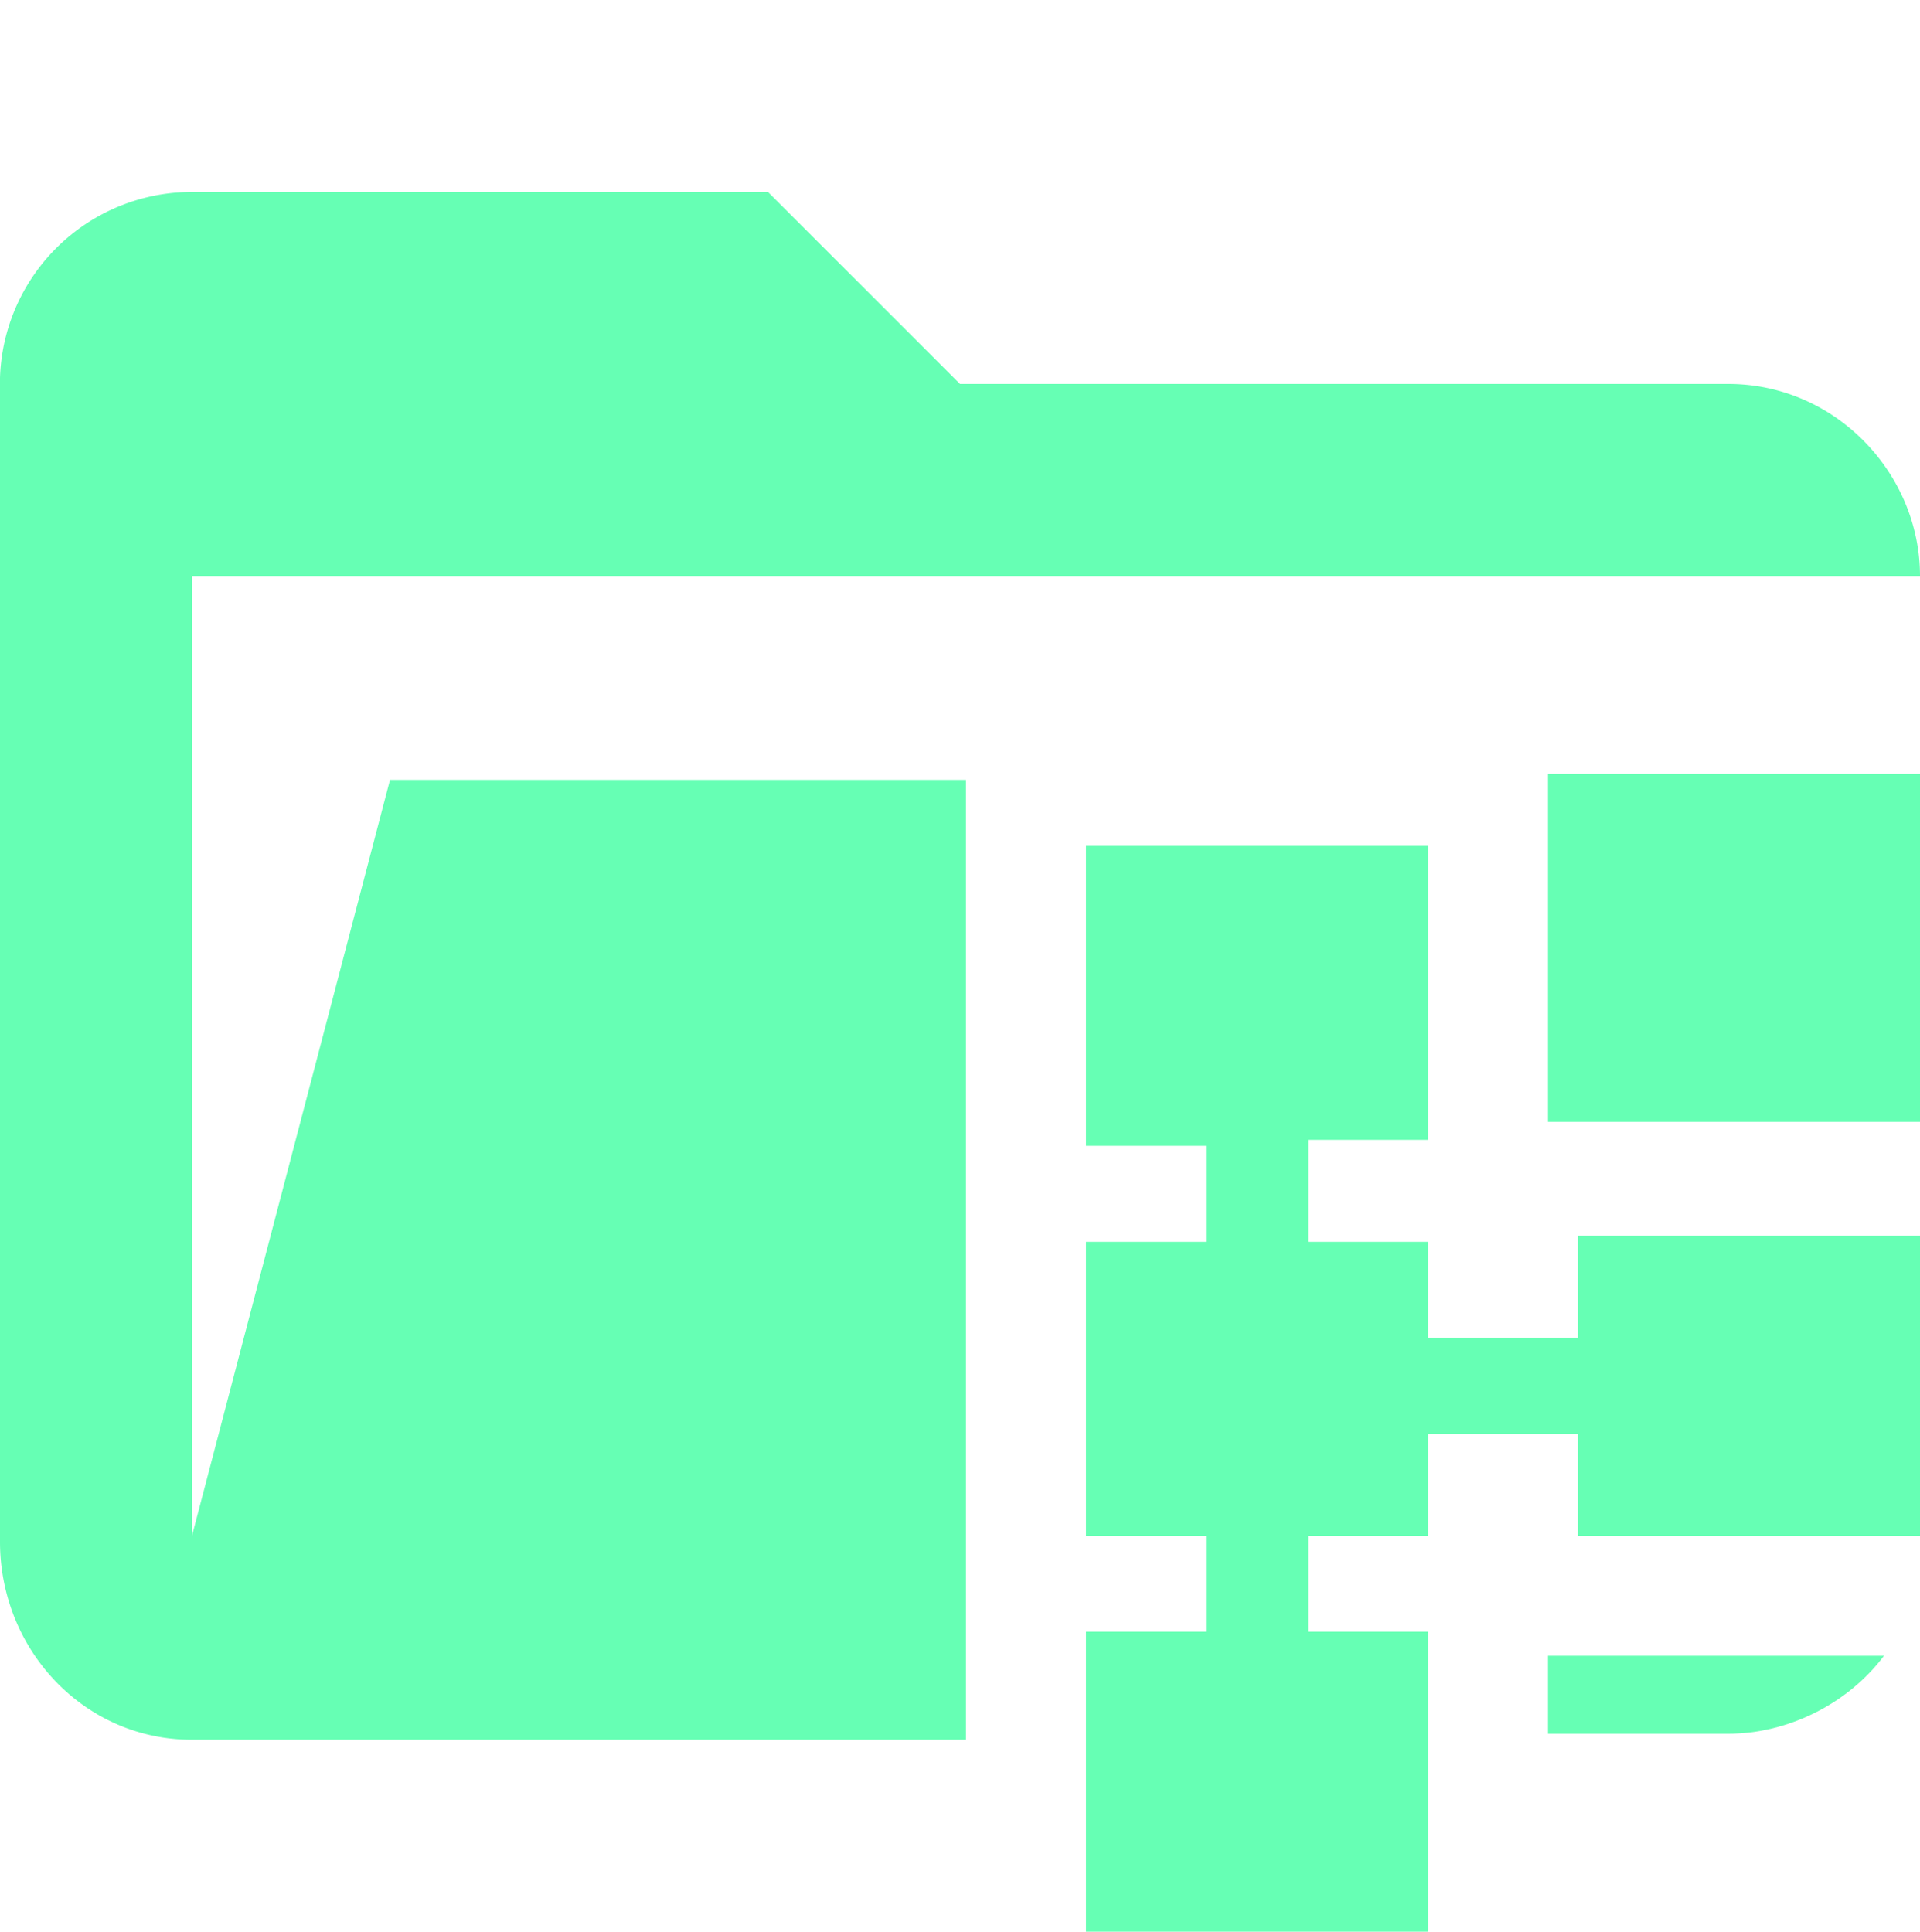 <svg xmlns="http://www.w3.org/2000/svg" viewBox="0 0 32 32.2"><path fill="#66ffb4" d="M25.8 27.6v1.3h3c1 0 2-.5 2.6-1.3h-5.6ZM25.8 12.9H32v5.8h-6.2z"/><path fill="#66ffb4" d="M16 13H6.5L3.2 25.6v-16H32c0-1.7-1.4-3.2-3.2-3.2H16l-3.2-3.2H3.2A3.2 3.2 0 0 0 0 6.5v19.2C0 27.5 1.4 29 3.2 29h12.9V13Z"/><path fill="#66ffb4" d="M26.3 20.7v1.6h-2.5v-1.6h-2V19h2v-4.9h-5.7v5h2v1.6h-2v4.9h2v1.6h-2v5h5.7v-5h-2v-1.6h2v-1.7h2.5v1.7H32v-5h-5.7Z"/></svg>